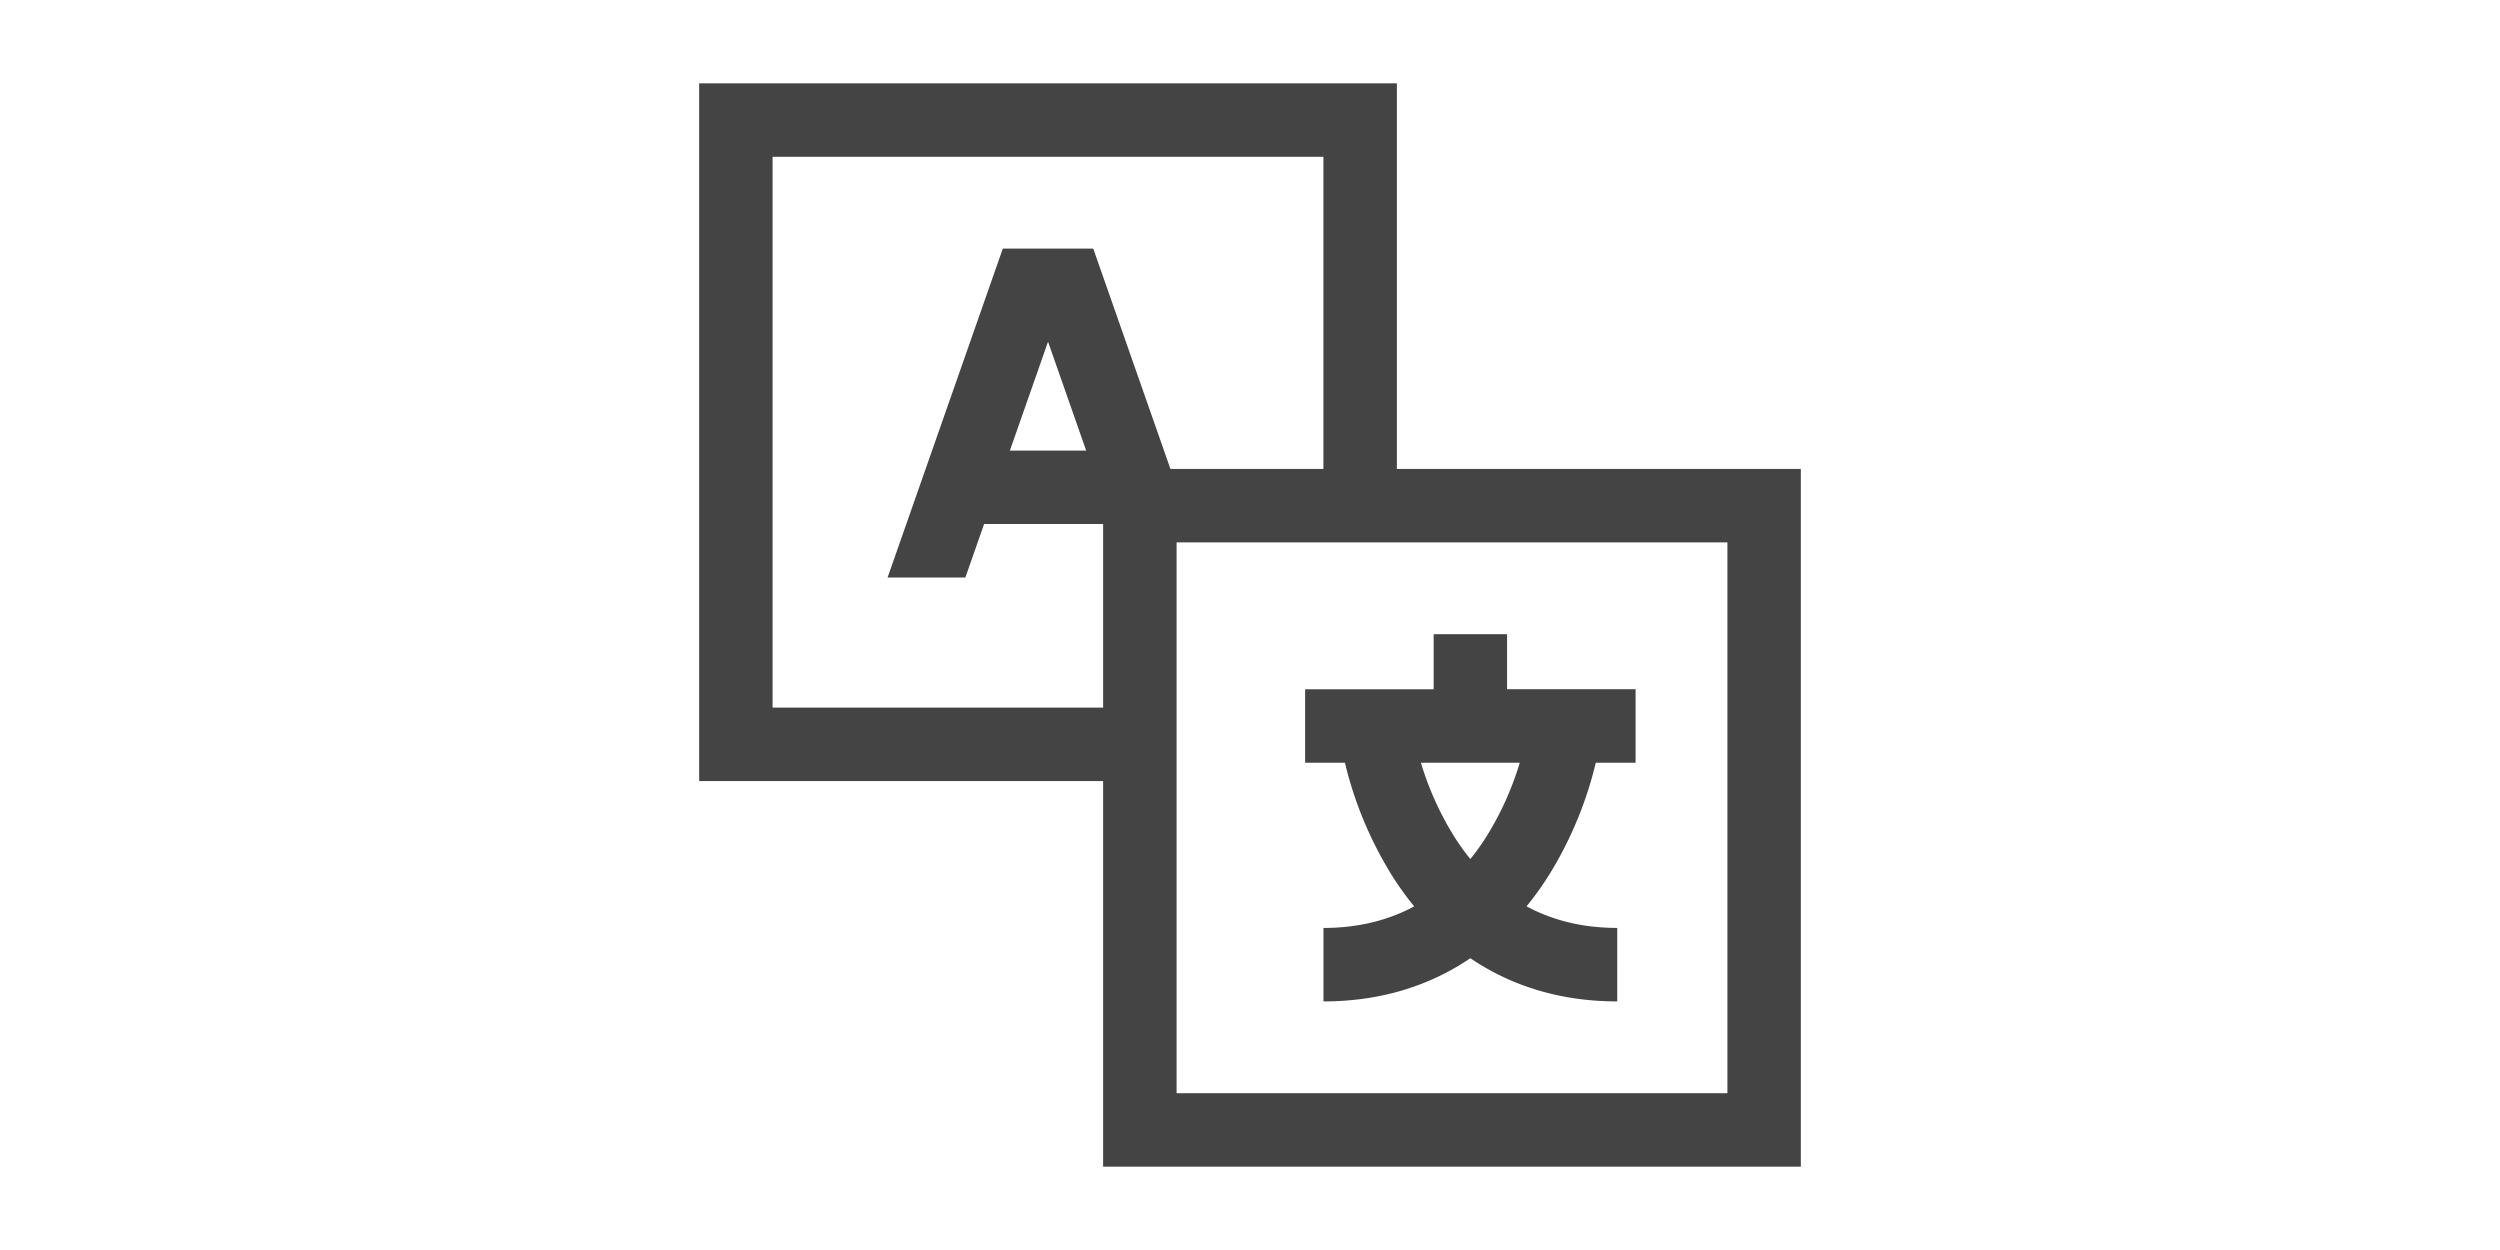 <svg viewBox="0 0 30 30" width="60" xmlns="http://www.w3.org/2000/svg">
  <g fill="#444" stroke="#444">
    <path stroke="none" d="M18.525 2H1.78v16.746h9.695V28H28.22V11.254h-9.695V2zM9.068 5.966L6.302 13.86h1.867l.45-1.284h2.856v4.407H3.542V3.763h13.22v7.491H13.09l-1.852-5.288h-2.17zm2 4.848H9.237l.916-2.613.915 2.613zm15.39 2.203v13.22h-13.22v-13.22h13.22z"/>
    <path stroke="none" d="M18.384 20.976c.169.27.354.53.556.777-.64.345-1.365.517-2.177.518v1.763c1.33 0 2.518-.353 3.525-1.037 1.008.684 2.196 1.037 3.526 1.037V22.27c-.811 0-1.537-.173-2.177-.518.201-.247.387-.507.555-.777a9.16 9.16 0 001.107-2.67h.955v-1.764H21.17V15.22h-1.762v1.322h-3.085v1.763h.955a9.16 9.16 0 001.107 2.67zm3.09-2.67a7.33 7.33 0 01-.777 1.735c-.124.2-.26.393-.409.576a5.703 5.703 0 01-.382-.532 7.31 7.31 0 01-.804-1.78h2.372z"/>
  </g>
</svg>
